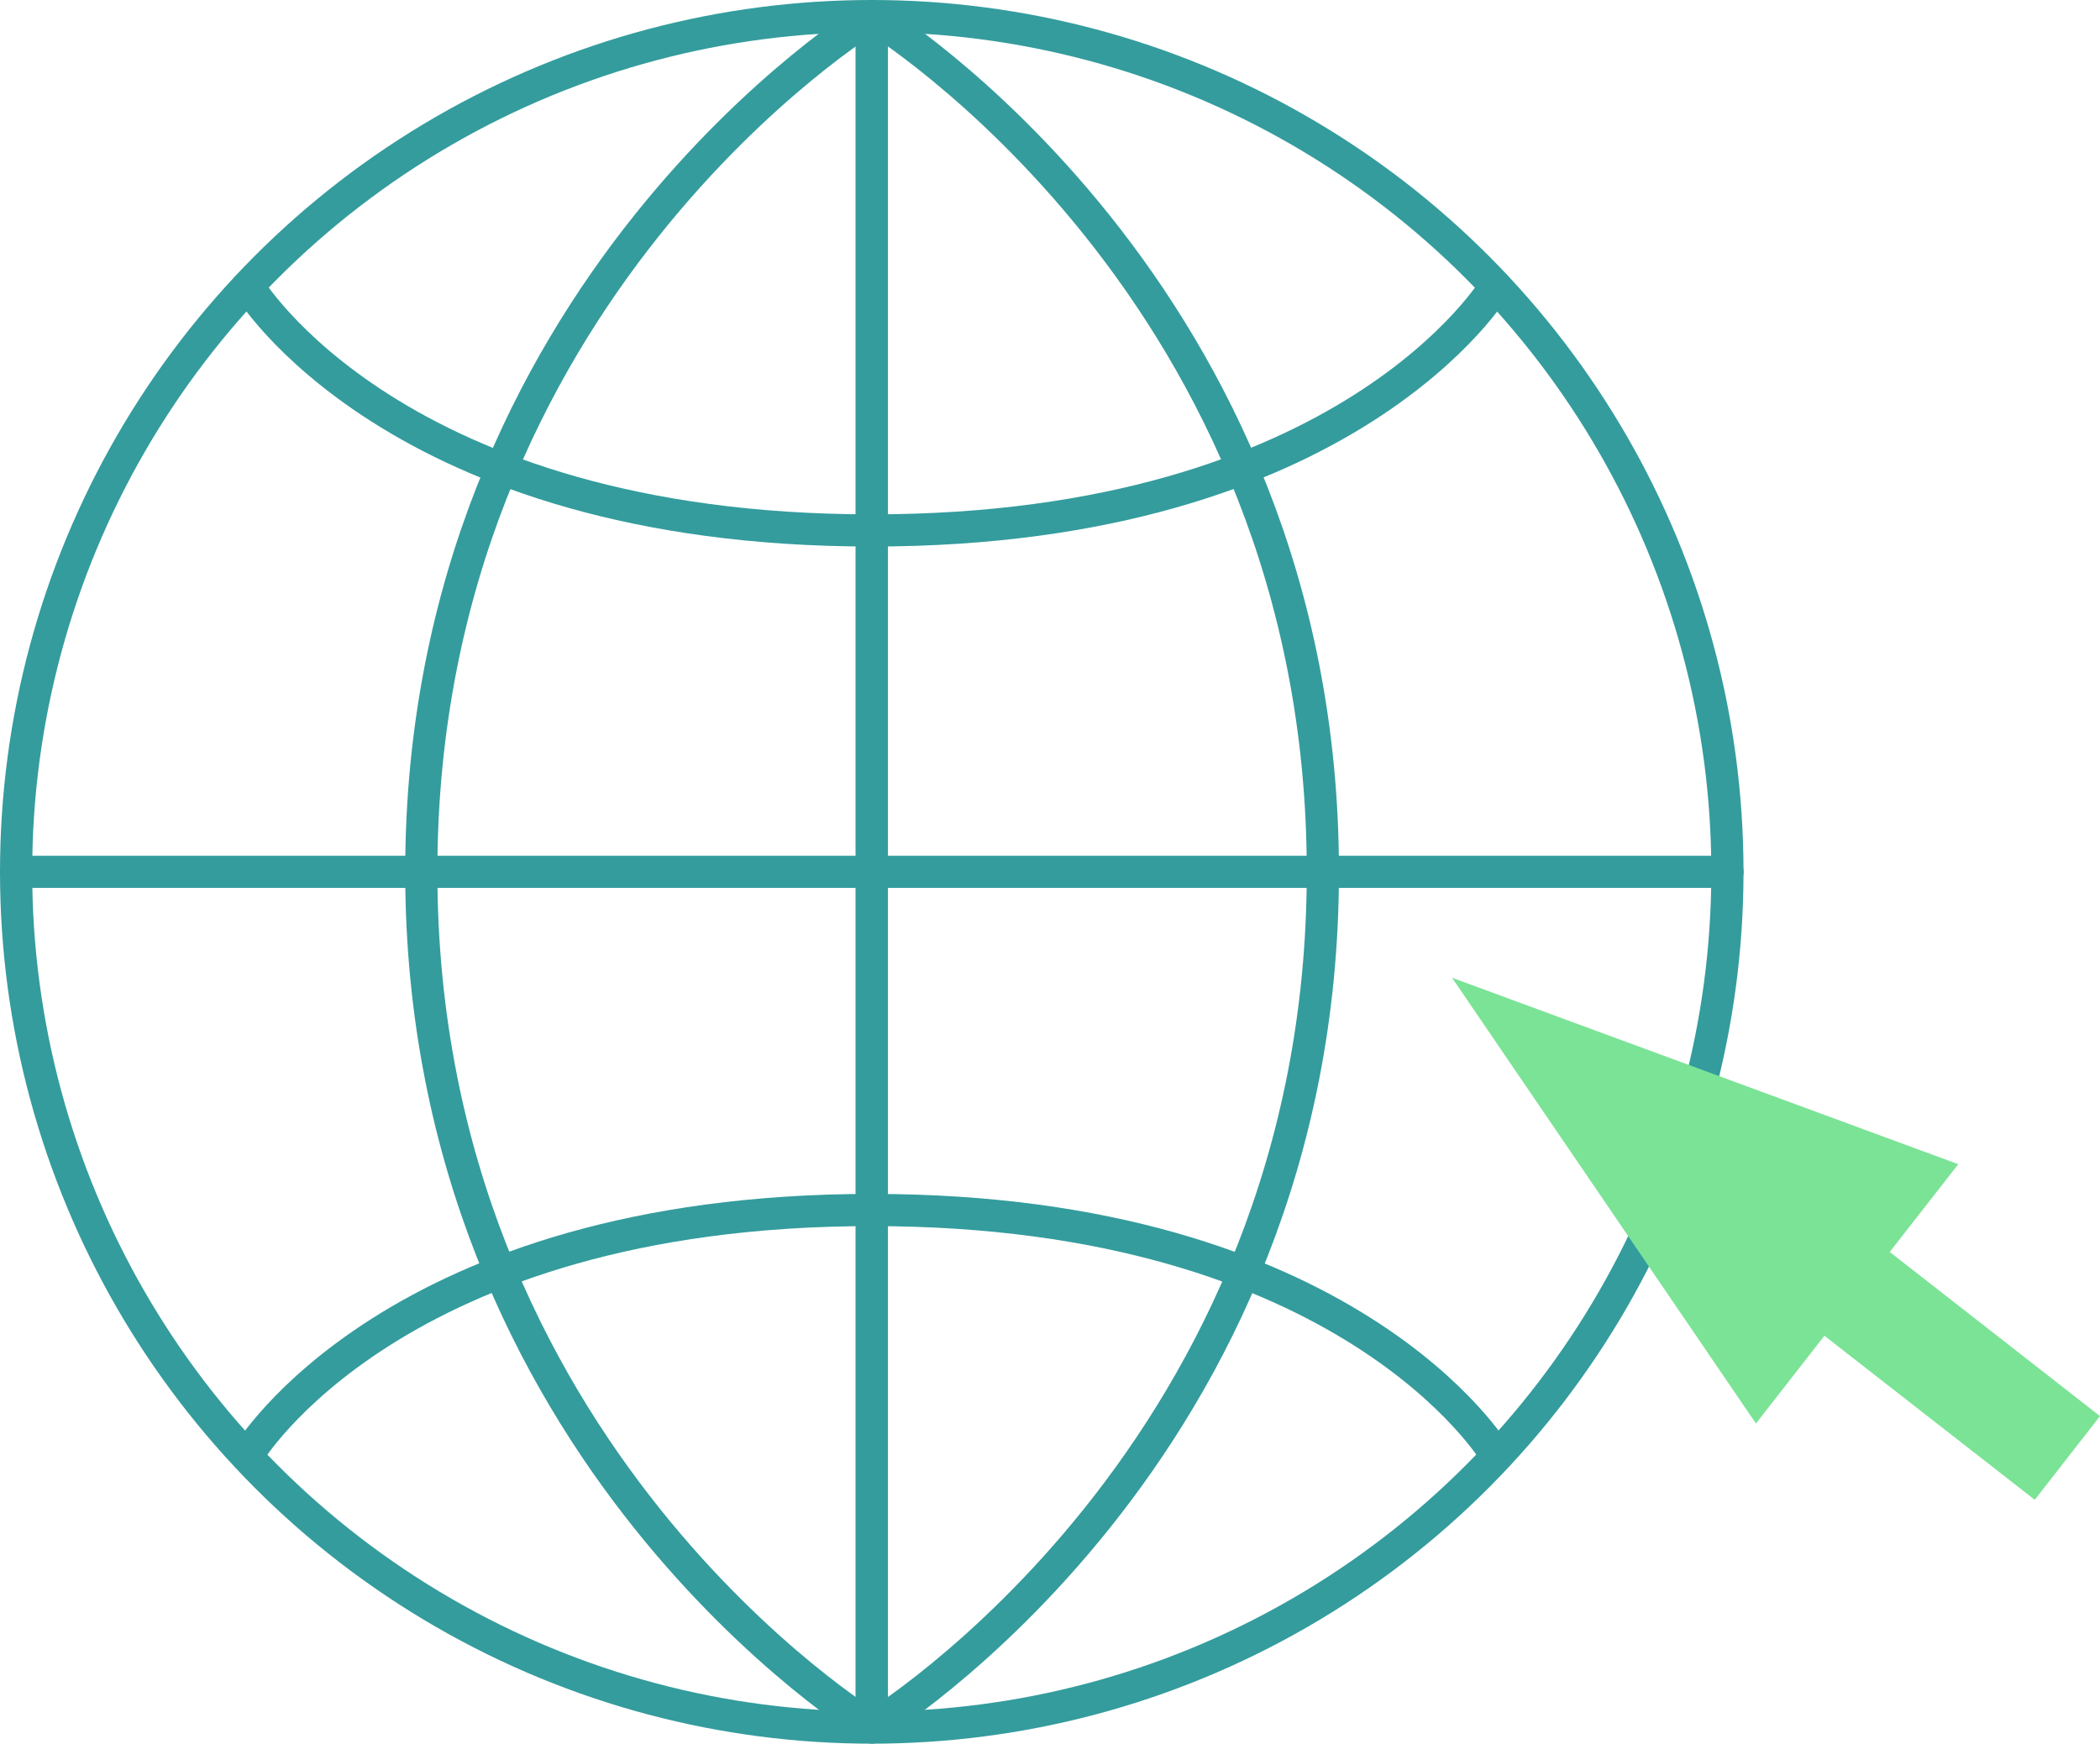 <svg xmlns="http://www.w3.org/2000/svg" viewBox="0 0 195.75 162.53"><defs><style>.cls-1{fill:none;stroke:#349c9d;stroke-linecap:round;stroke-linejoin:round;stroke-width:3px;}.cls-2{fill:#7be396;}</style></defs><g id="Layer_2" data-name="Layer 2"><g id="Layer_3" data-name="Layer 3"><circle class="cls-1" cx="81.26" cy="81.26" r="79.76"/><path class="cls-1" d="M81.26,161V1.5S123.31,27,123.31,81.26,81.26,161,81.26,161Z"/><path class="cls-1" d="M81.27,161V1.5s-42,25.51-42,79.76S81.27,161,81.27,161Z"/><line class="cls-1" x1="1.5" y1="81.26" x2="161.03" y2="81.26"/><path class="cls-1" d="M23.14,26.67S36.67,49.44,81.26,49.44,139.4,26.67,139.4,26.67"/><path class="cls-1" d="M23.14,135.54s13.53-22.76,58.12-22.76,58.14,22.76,58.14,22.76"/><polygon class="cls-2" points="135.35 91.13 163.68 132.68 170.06 124.5 189.67 139.79 195.75 131.99 176.15 116.69 182.54 108.51 135.35 91.13"/></g></g></svg>